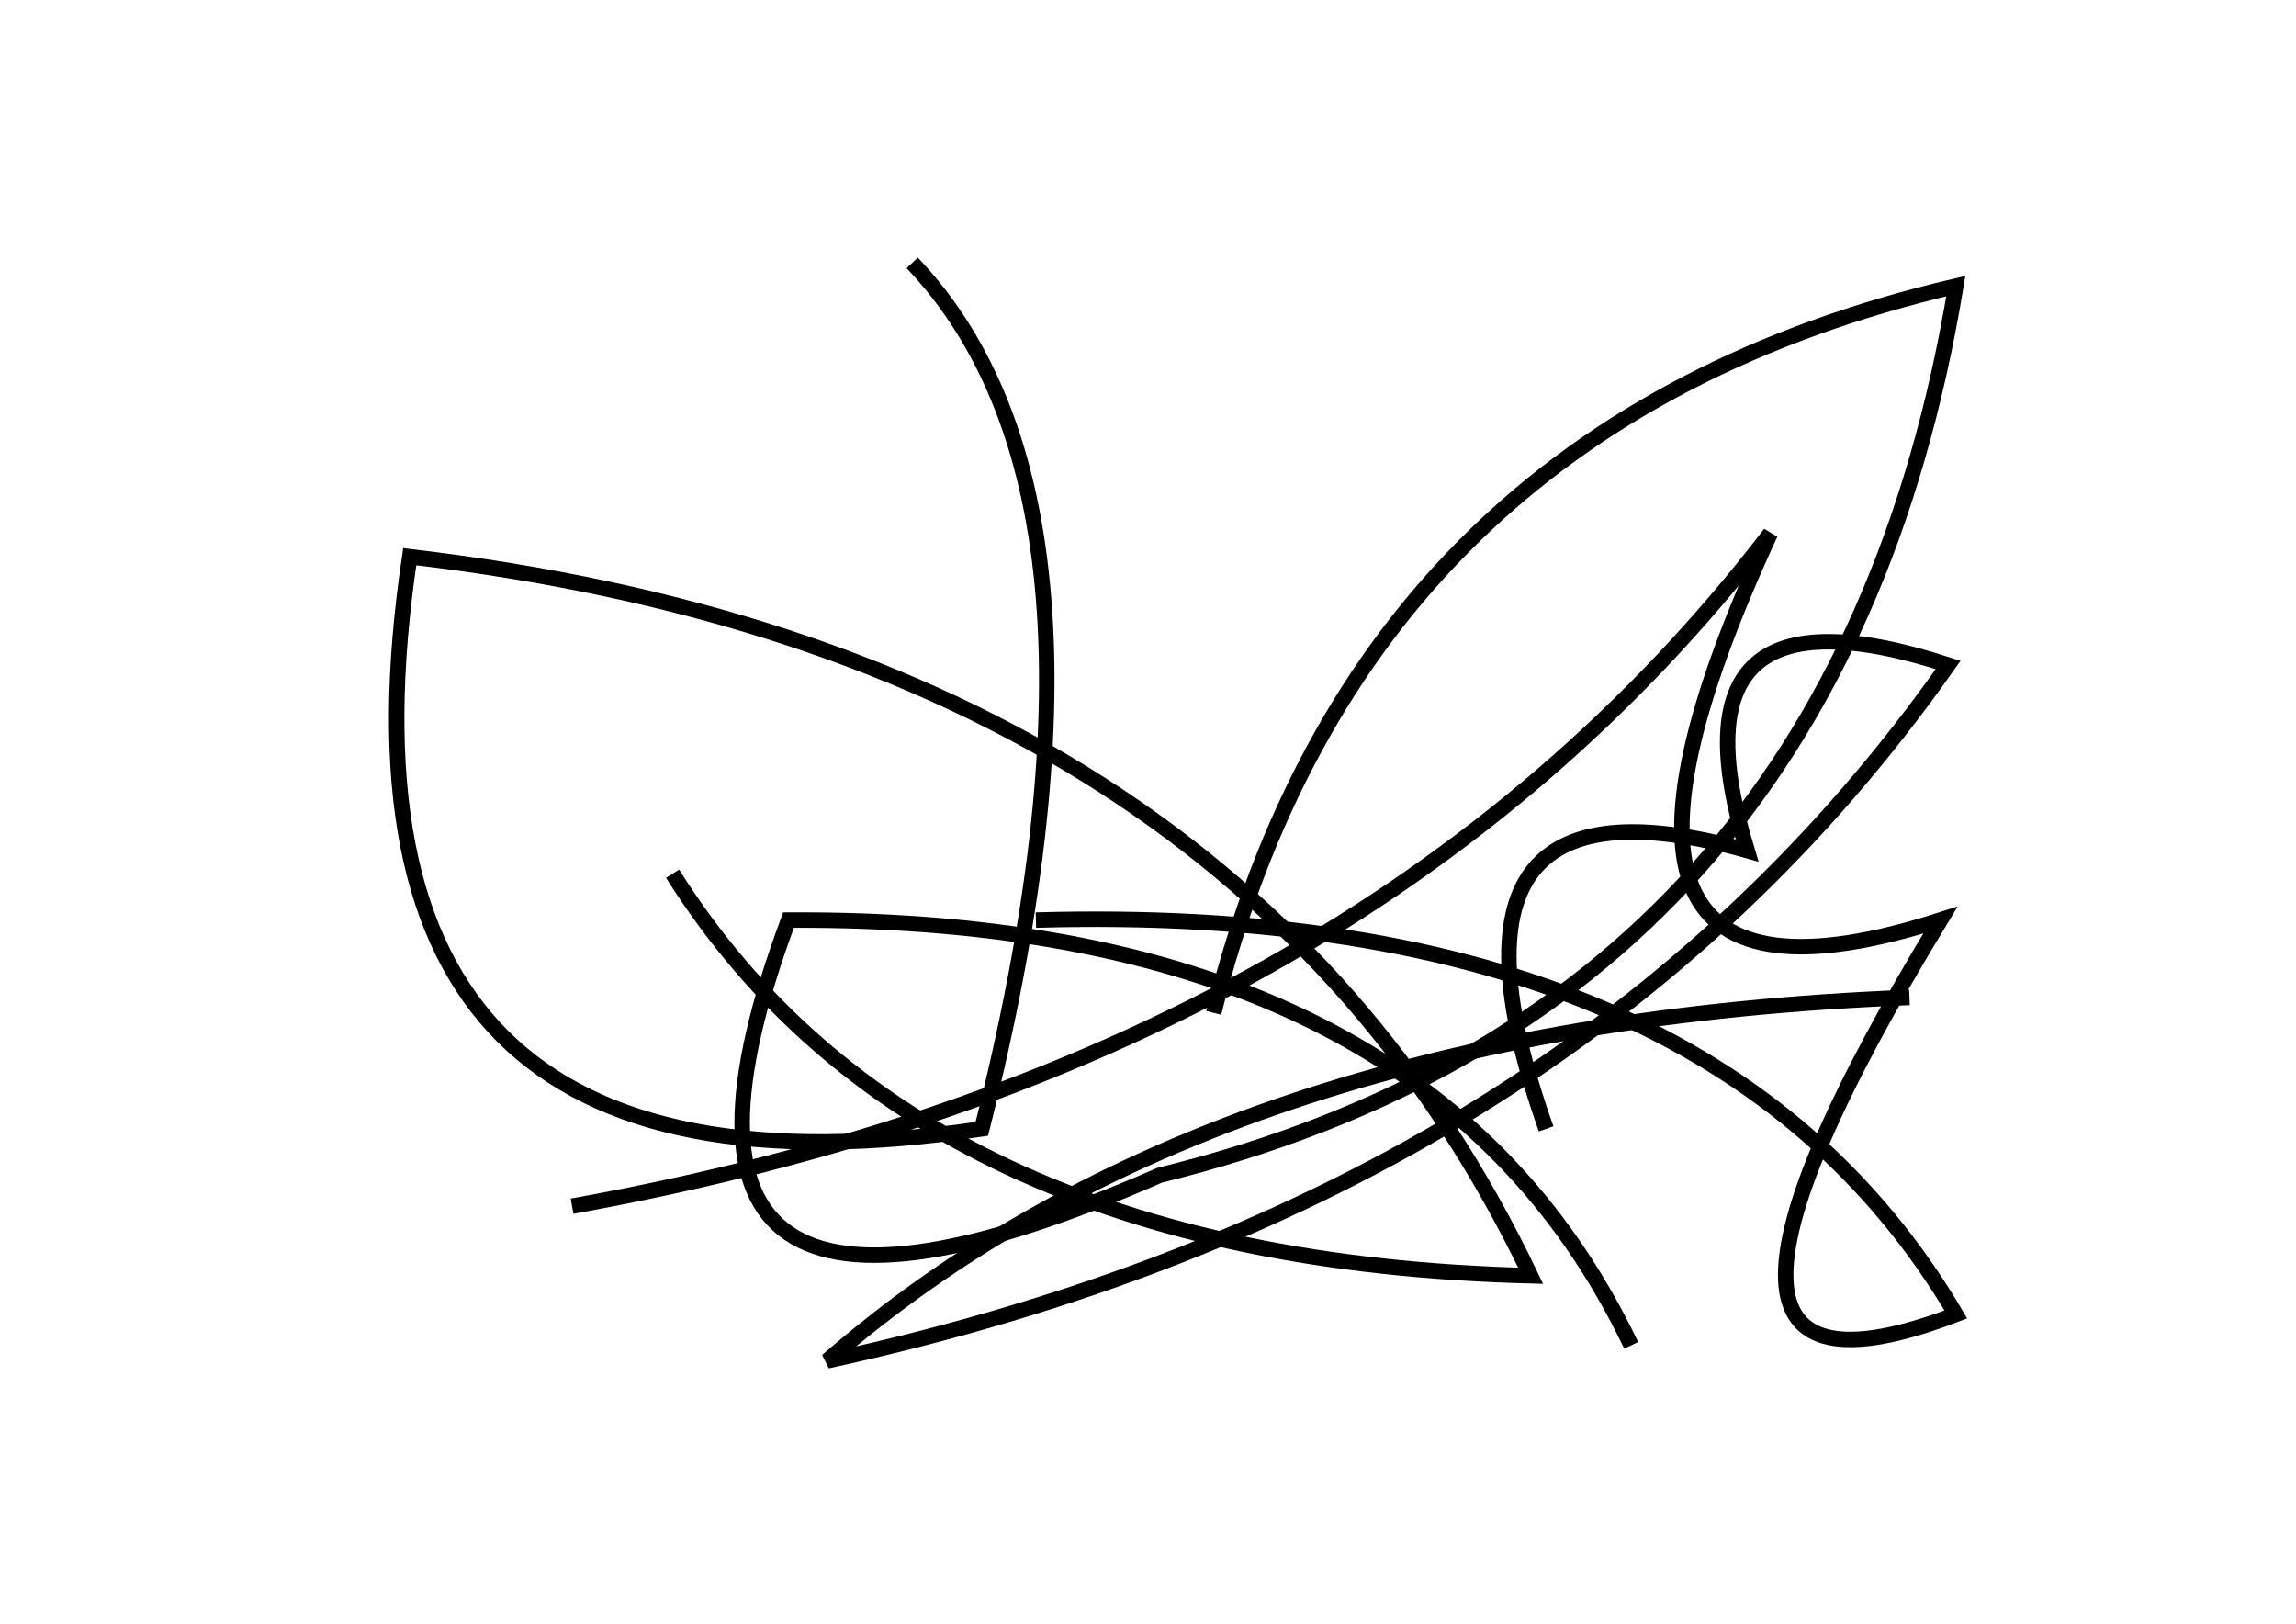 <?xml version="1.0" encoding="utf-8" ?>
<svg baseProfile="full" height="210mm" version="1.1" viewBox="0 0 297 210" width="297mm" xmlns="http://www.w3.org/2000/svg" xmlns:ev="http://www.w3.org/2001/xml-events" xmlns:xlink="http://www.w3.org/1999/xlink"><defs /><g transform="translate(43,30)"><path d="M 204,99 Q 114.0,102.5 64,146 Q 160.5,125.0 209,56 Q 172.0,44.0 183,80 Q 140.0,68.0 157,116" fill="none" stroke="black" stroke-width="2" /><path d="M 168,144 Q 141.5,88.5 59,89 Q 35.0,153.5 107,122 Q 194.5,100.5 210,7 Q 133.0,25.0 114,101" fill="none" stroke="black" stroke-width="2" /><path d="M 31,126 Q 133.5,107.5 186,39 Q 155.0,106.0 208,89 Q 167.0,156.5 210,140 Q 178.5,86.5 91,89" fill="none" stroke="black" stroke-width="2" /><path d="M 44,83 Q 75.5,133.0 155,135 Q 116.5,54.5 10,42 Q -3.0,129.0 84,116 Q 104.5,35.0 75,4" fill="none" stroke="black" stroke-width="2" /></g></svg>